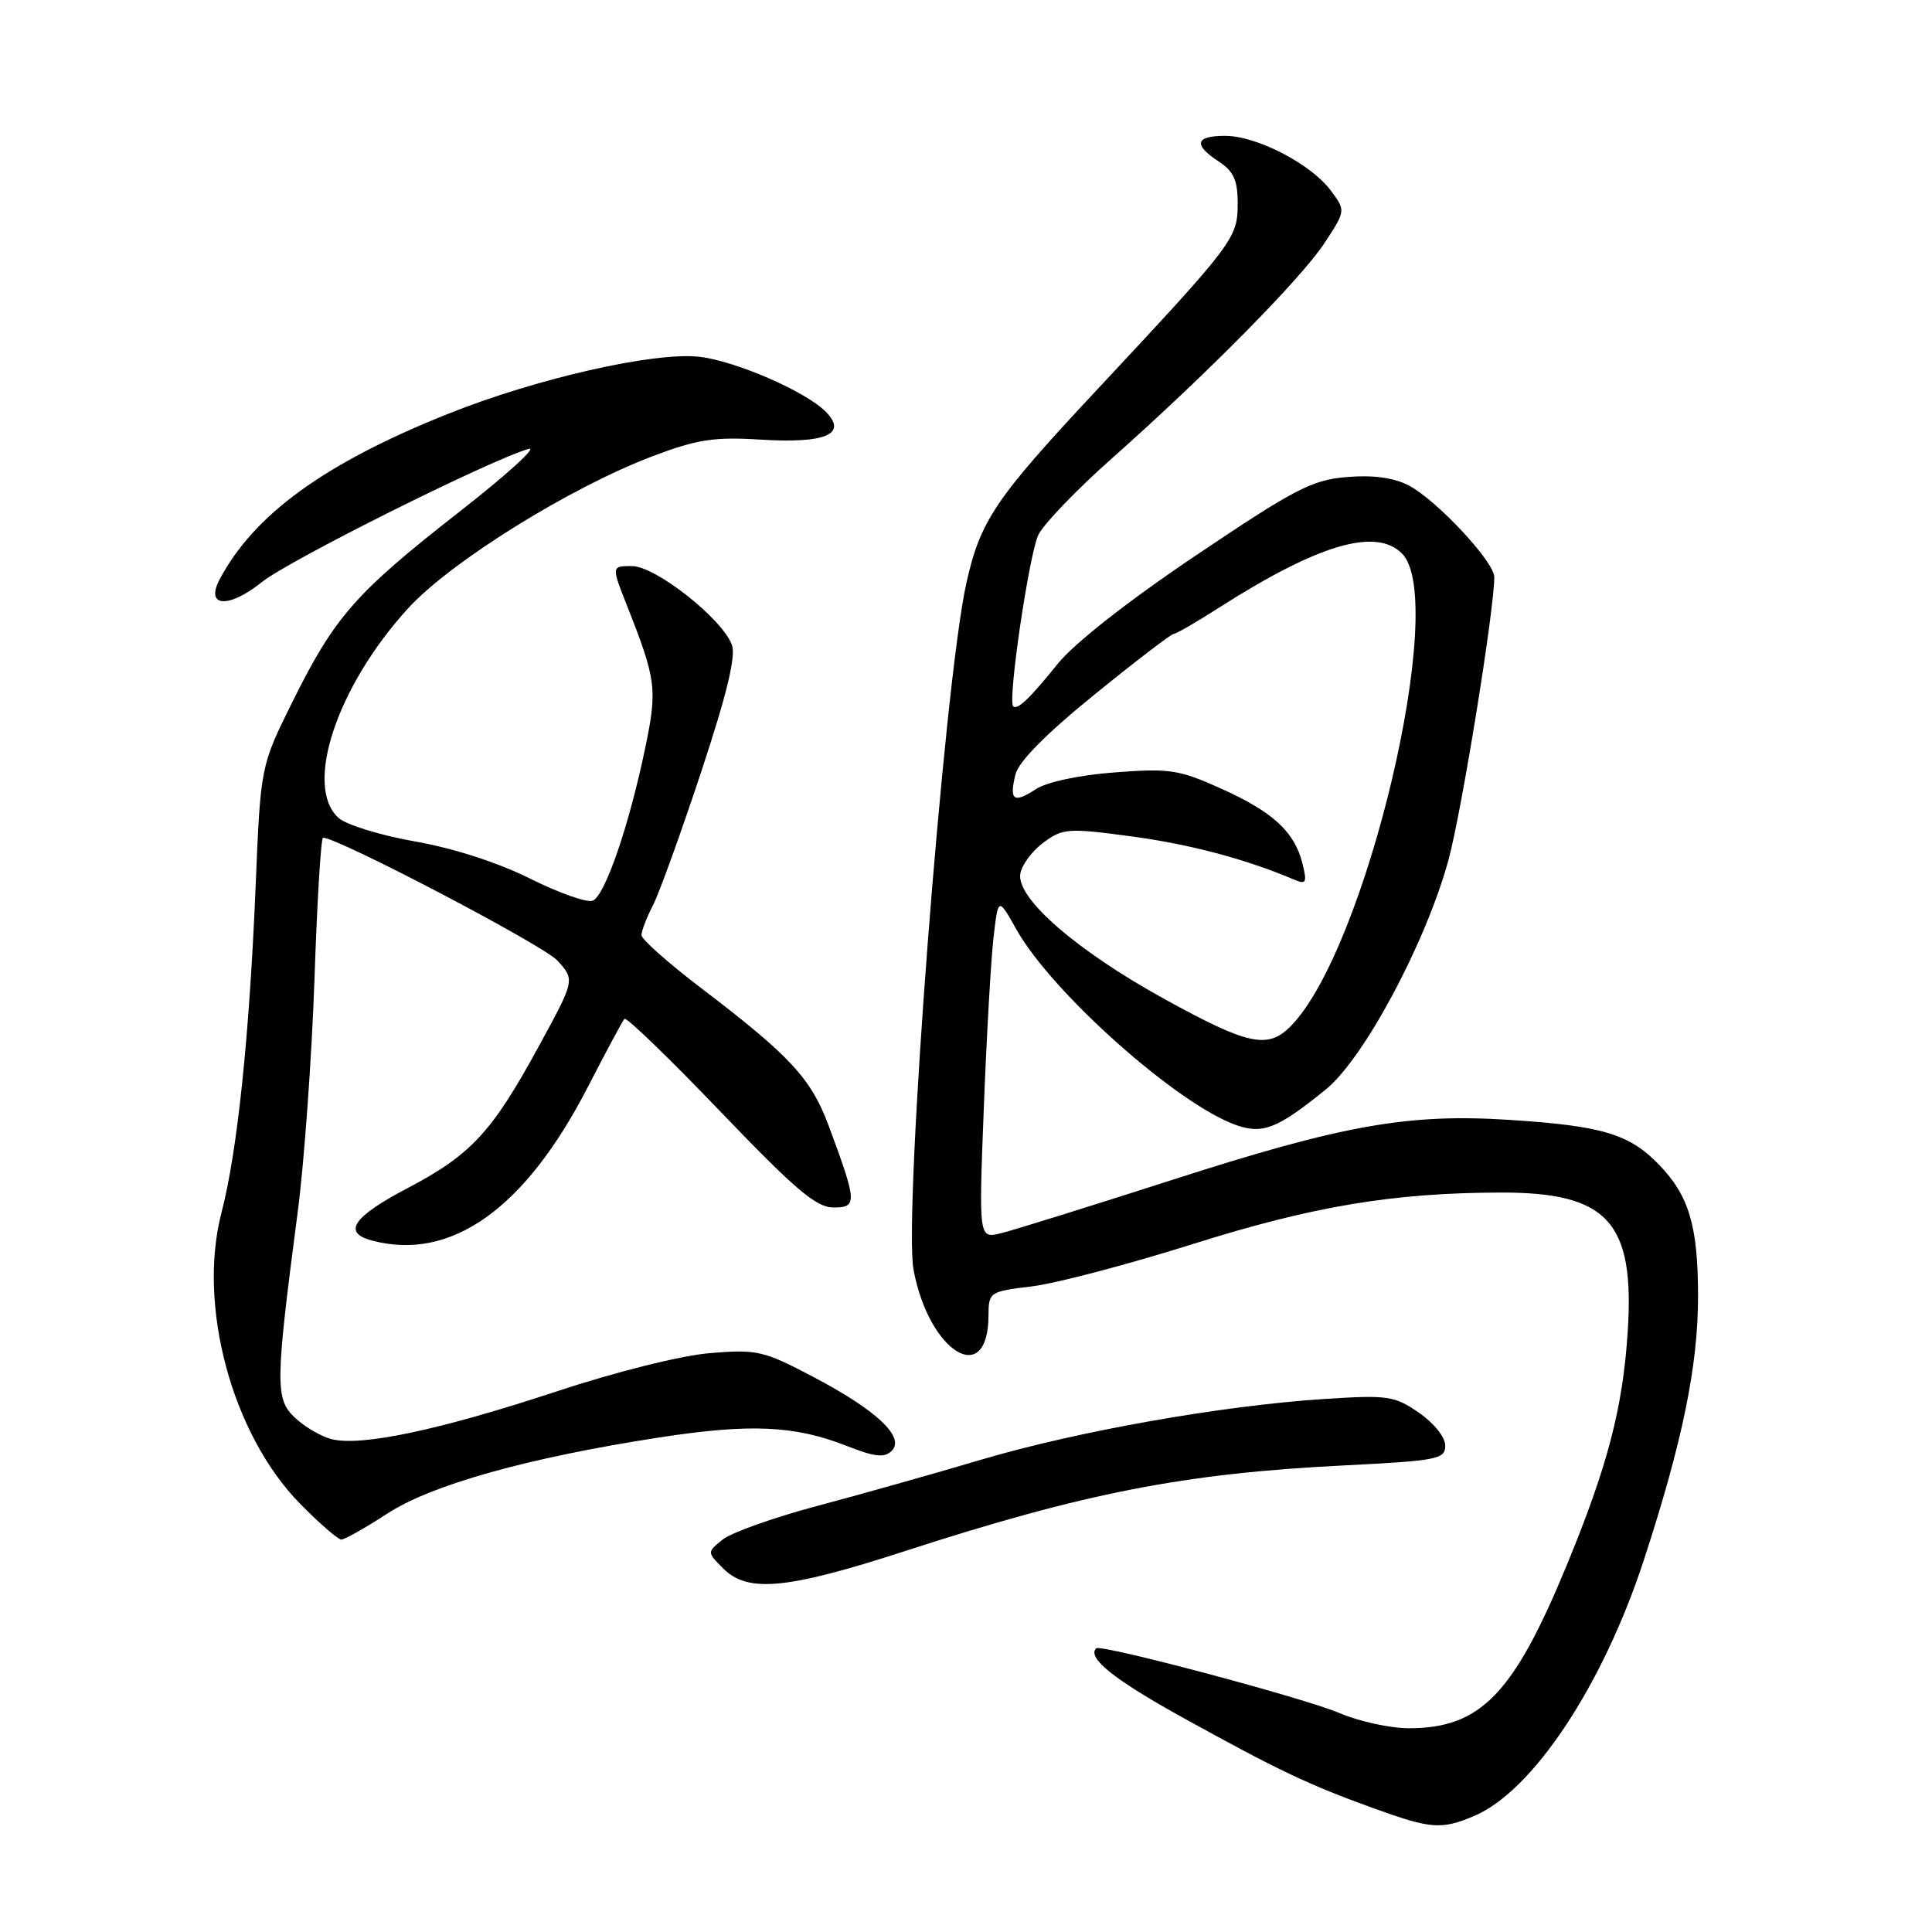 <?xml version="1.0" encoding="UTF-8" standalone="no"?>
<!DOCTYPE svg PUBLIC "-//W3C//DTD SVG 1.1//EN" "http://www.w3.org/Graphics/SVG/1.1/DTD/svg11.dtd" >
<svg xmlns="http://www.w3.org/2000/svg" xmlns:xlink="http://www.w3.org/1999/xlink" version="1.1" viewBox="0 0 256 256">
 <g >
 <path fill="currentColor"
d=" M 195.28 240.65 C 203.07 237.39 212.36 223.39 217.82 206.71 C 222.93 191.07 225.00 180.99 225.00 171.79 C 225.00 162.44 223.81 158.43 219.81 154.31 C 215.88 150.25 212.29 149.18 200.00 148.39 C 186.56 147.52 177.89 149.07 155.30 156.35 C 144.41 159.85 134.19 163.04 132.60 163.42 C 129.69 164.11 129.69 164.11 130.36 146.81 C 130.73 137.29 131.31 127.11 131.65 124.19 C 132.27 118.87 132.27 118.87 134.70 123.19 C 139.41 131.57 156.09 146.39 163.83 149.09 C 167.34 150.31 169.26 149.55 175.65 144.38 C 180.72 140.29 188.94 124.91 191.94 113.92 C 193.68 107.51 198.00 80.84 198.00 76.46 C 198.00 74.43 190.32 66.22 186.64 64.31 C 184.66 63.29 181.93 62.92 178.47 63.21 C 173.85 63.59 171.60 64.76 158.50 73.57 C 149.42 79.68 142.35 85.23 140.12 88.00 C 136.44 92.57 134.80 94.13 134.25 93.59 C 133.50 92.83 136.39 73.22 137.61 70.83 C 138.36 69.36 142.69 64.86 147.23 60.83 C 159.87 49.62 172.35 36.98 175.50 32.21 C 178.32 27.91 178.32 27.91 176.33 25.24 C 173.70 21.72 166.52 18.00 162.34 18.00 C 158.37 18.00 158.08 19.17 161.50 21.41 C 163.46 22.69 164.00 23.89 164.00 26.95 C 164.00 31.58 163.56 32.16 145.22 51.79 C 131.84 66.11 129.91 68.97 128.05 77.26 C 125.10 90.46 119.68 160.89 121.05 168.26 C 123.10 179.22 130.94 184.01 130.98 174.32 C 131.00 171.20 131.11 171.13 136.75 170.45 C 139.91 170.06 149.47 167.55 158.00 164.86 C 173.93 159.83 184.58 158.05 198.85 158.02 C 213.04 157.98 216.63 161.91 215.68 176.46 C 215.03 186.58 213.02 194.27 207.56 207.50 C 200.54 224.50 196.17 229.00 186.68 229.00 C 184.20 229.00 180.05 228.09 177.46 226.98 C 172.84 225.00 145.85 217.82 145.25 218.41 C 144.00 219.66 147.62 222.56 156.76 227.61 C 169.39 234.59 173.34 236.47 182.00 239.60 C 189.59 242.35 190.96 242.46 195.28 240.65 Z  M 119.81 205.56 C 143.66 197.82 156.93 195.23 178.00 194.18 C 190.51 193.55 191.50 193.36 191.50 191.54 C 191.50 190.42 189.99 188.55 188.00 187.18 C 184.75 184.95 183.87 184.83 175.50 185.37 C 161.85 186.26 142.81 189.63 130.00 193.42 C 123.67 195.30 113.84 198.07 108.15 199.58 C 102.46 201.10 96.88 203.09 95.74 204.01 C 93.68 205.68 93.68 205.68 95.84 207.84 C 99.09 211.09 104.30 210.59 119.81 205.56 Z  M 51.27 200.59 C 57.16 196.74 69.90 193.17 87.30 190.48 C 99.42 188.61 105.31 188.88 112.22 191.60 C 115.93 193.06 117.20 193.20 118.16 192.24 C 119.96 190.44 116.17 186.86 107.75 182.44 C 101.18 178.98 100.31 178.78 94.12 179.29 C 90.24 179.61 81.71 181.74 73.50 184.45 C 58.26 189.48 47.86 191.68 43.96 190.70 C 42.58 190.36 40.40 189.09 39.11 187.88 C 36.44 185.40 36.46 183.42 39.46 160.50 C 40.32 153.90 41.31 140.06 41.67 129.75 C 42.02 119.44 42.53 111.00 42.80 111.00 C 44.81 111.00 71.99 125.24 73.85 127.27 C 76.19 129.84 76.19 129.84 71.43 138.57 C 65.20 150.01 62.44 153.00 54.01 157.43 C 46.78 161.23 45.34 163.32 49.25 164.37 C 59.75 167.18 69.58 160.20 77.91 144.00 C 80.32 139.32 82.49 135.28 82.74 135.00 C 82.99 134.72 88.70 140.24 95.42 147.25 C 105.35 157.61 108.16 160.00 110.43 160.00 C 113.62 160.00 113.58 159.34 109.82 149.21 C 107.47 142.89 104.72 139.92 92.88 130.91 C 88.55 127.61 85.00 124.46 85.00 123.91 C 85.00 123.35 85.68 121.59 86.51 119.98 C 87.34 118.38 90.21 110.42 92.90 102.31 C 96.35 91.87 97.54 86.92 96.97 85.42 C 95.65 81.94 86.85 75.01 83.75 75.01 C 81.01 75.00 81.01 75.00 83.08 80.25 C 86.97 90.09 87.12 91.30 85.49 99.13 C 83.35 109.42 80.15 118.73 78.53 119.35 C 77.78 119.64 74.05 118.32 70.24 116.42 C 66.02 114.31 60.08 112.39 55.01 111.50 C 50.44 110.70 45.87 109.29 44.85 108.37 C 40.23 104.18 44.64 90.93 54.09 80.59 C 59.72 74.43 75.58 64.57 86.50 60.44 C 92.40 58.21 94.64 57.87 100.76 58.25 C 109.44 58.79 112.38 57.52 109.38 54.52 C 106.68 51.82 97.35 47.79 92.61 47.27 C 86.61 46.62 71.00 50.17 59.31 54.86 C 43.03 61.37 33.66 68.17 29.11 76.76 C 27.15 80.46 30.28 80.67 34.70 77.13 C 38.27 74.26 64.55 61.13 70.00 59.49 C 71.38 59.07 67.25 62.83 60.84 67.84 C 47.08 78.59 44.35 81.71 38.75 93.00 C 34.53 101.50 34.53 101.50 33.87 117.50 C 33.04 137.38 31.45 152.62 29.35 160.67 C 26.14 173.00 30.74 190.06 39.76 199.25 C 42.33 201.86 44.79 204.00 45.23 204.00 C 45.67 204.00 48.39 202.46 51.27 200.59 Z  M 154.32 132.39 C 142.71 126.00 134.70 119.06 135.19 115.81 C 135.36 114.65 136.73 112.79 138.23 111.67 C 140.81 109.75 141.48 109.70 149.81 110.81 C 157.56 111.84 165.04 113.82 171.40 116.52 C 173.09 117.24 173.22 117.01 172.58 114.41 C 171.53 110.21 168.66 107.57 161.75 104.47 C 156.19 101.97 154.94 101.79 147.68 102.35 C 143.02 102.70 138.70 103.62 137.27 104.56 C 134.31 106.50 133.70 106.06 134.56 102.60 C 134.99 100.89 138.66 97.19 145.08 91.99 C 150.50 87.59 155.19 84.00 155.51 84.00 C 155.83 84.00 158.53 82.44 161.51 80.53 C 174.64 72.14 182.30 69.87 185.77 73.34 C 191.96 79.53 181.00 126.00 170.98 136.02 C 167.96 139.04 165.38 138.47 154.32 132.39 Z "/>
</g>
</svg>